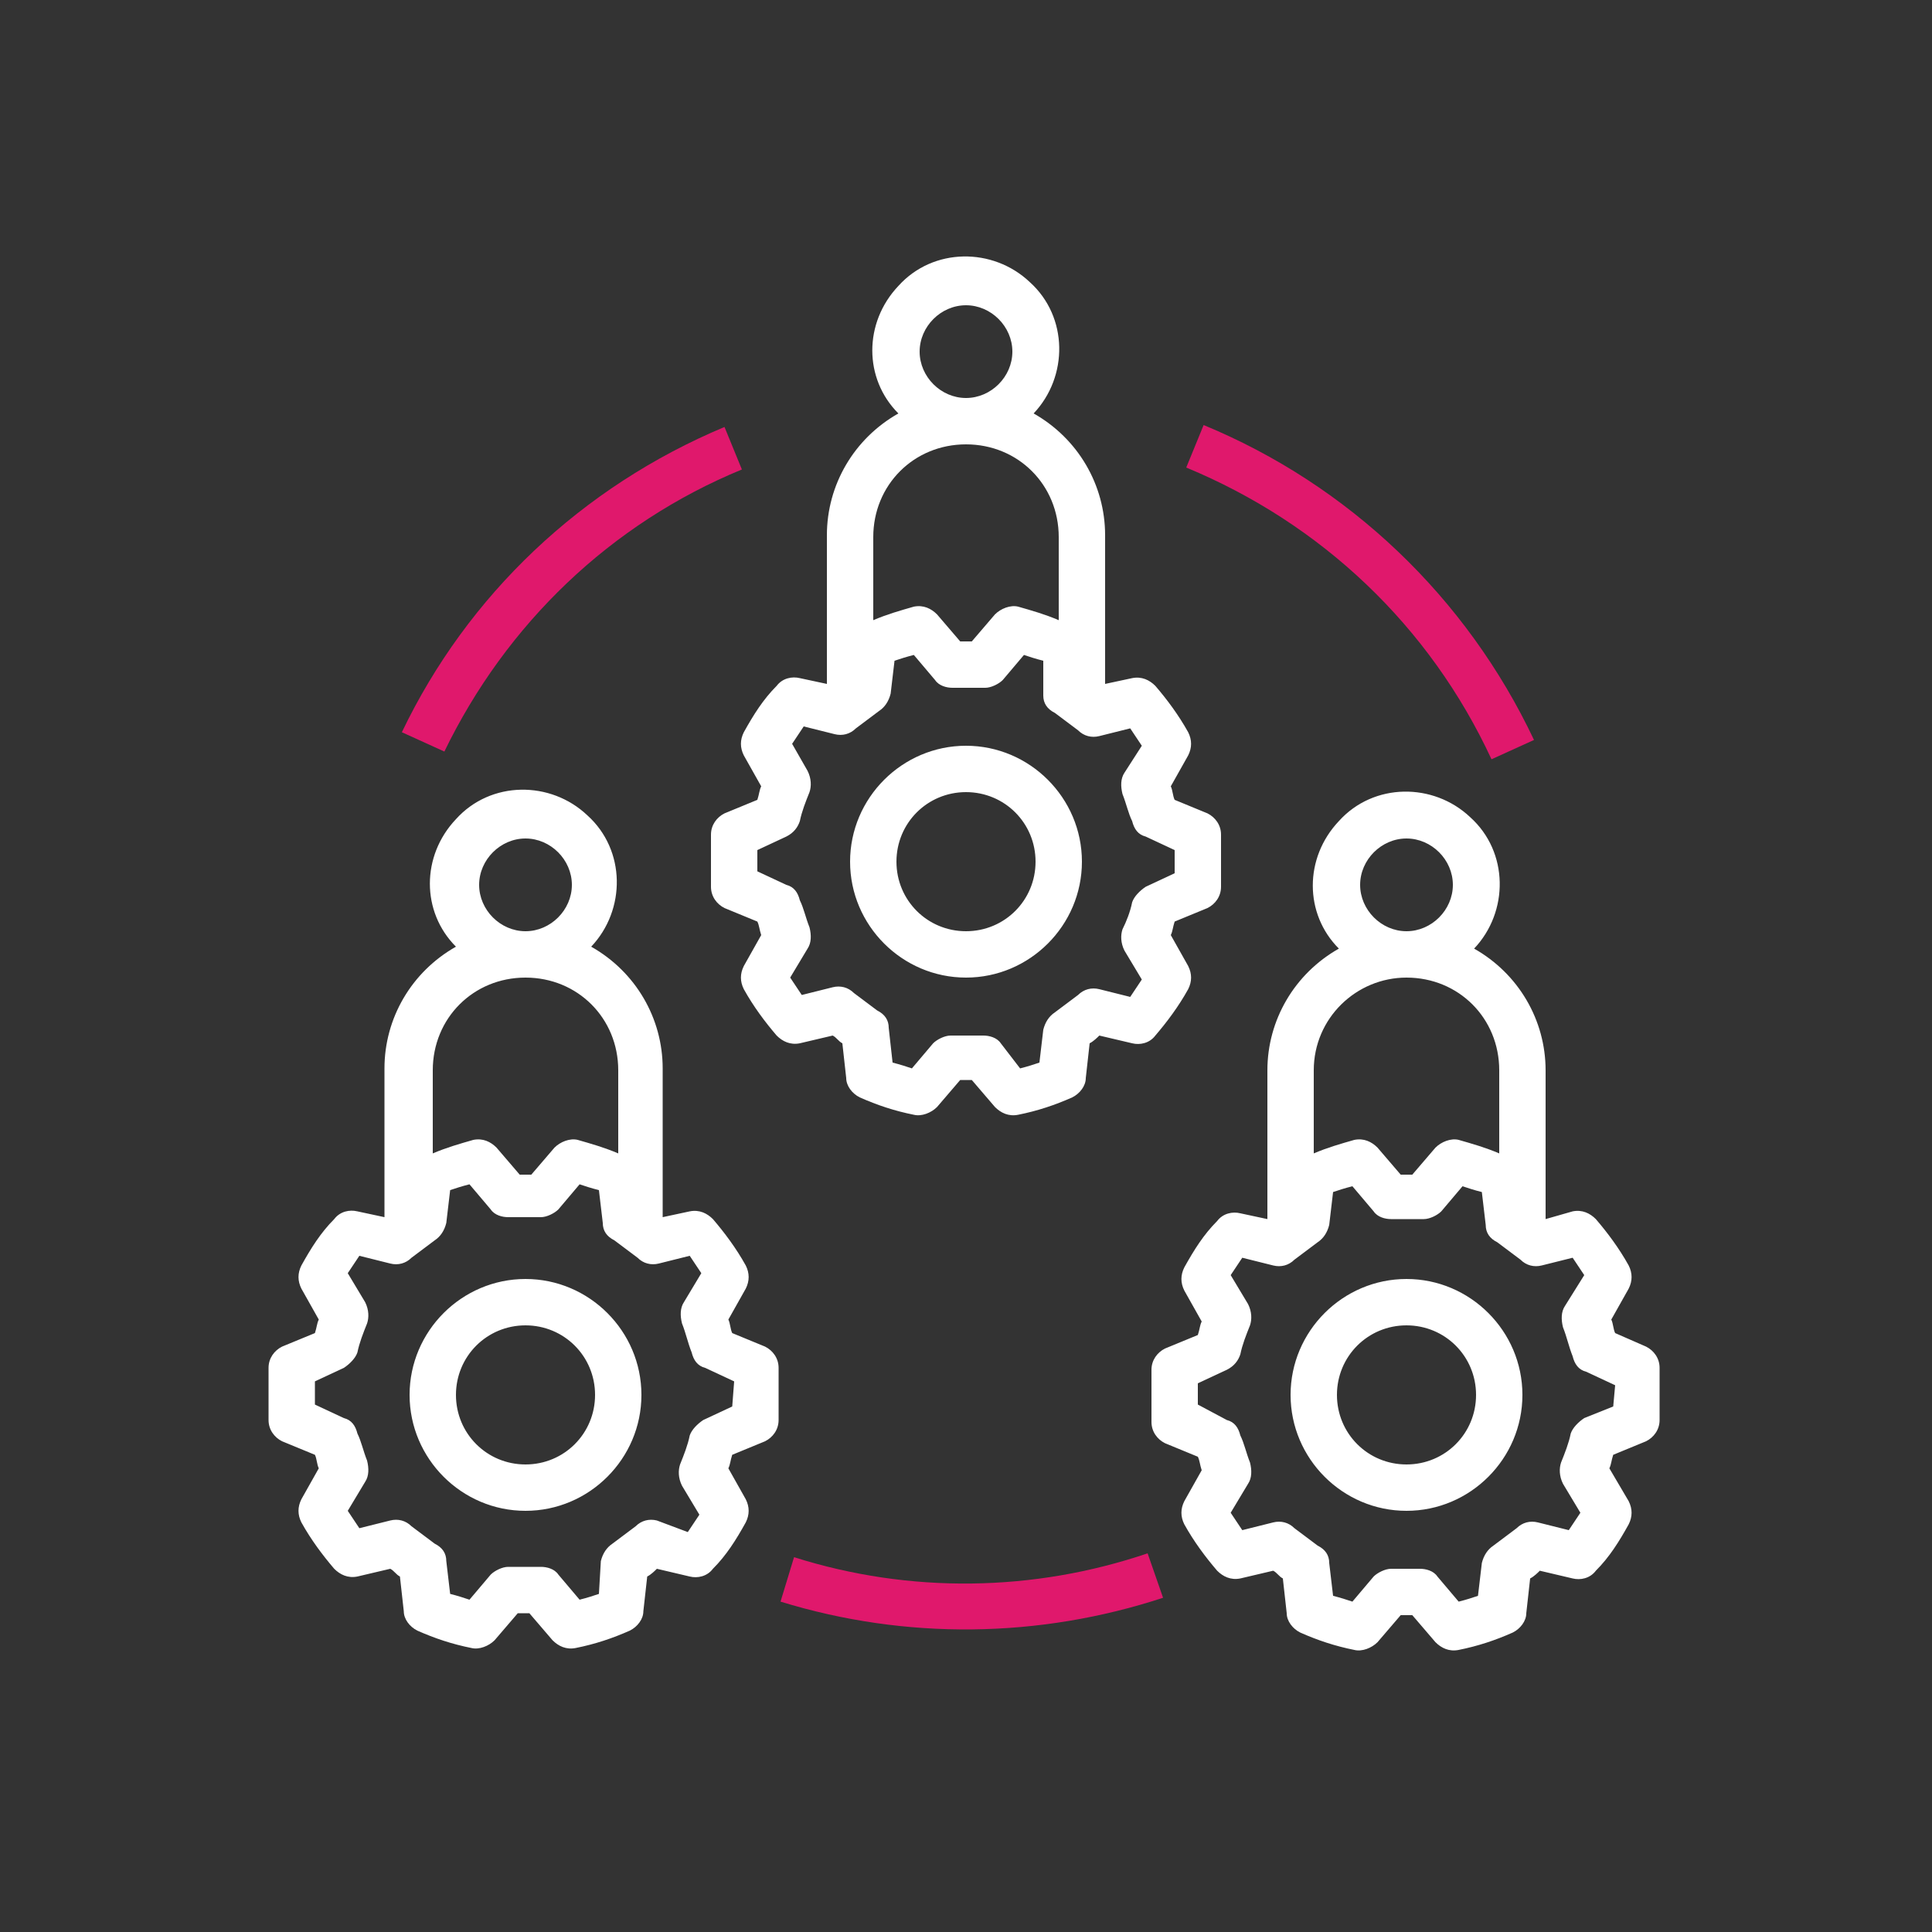 <?xml version="1.0" encoding="utf-8"?>
<!-- Generator: Adobe Illustrator 21.0.0, SVG Export Plug-In . SVG Version: 6.00 Build 0)  -->
<svg version="1.1" id="Слой_1" xmlns="http://www.w3.org/2000/svg" xmlns:xlink="http://www.w3.org/1999/xlink" x="0px" y="0px"
	 viewBox="0 0 100 100" style="enable-background:new 0 0 100 100;" xml:space="preserve">
<rect x="0" y="0" width="100" height="100" fill="#333333" stroke="none"/>
<style type="text/css">
	.st0{fill:#FFFFFF;}
	.st1{fill:#E0186C;}
</style>
<g>
	<g>
		<path class="st0" d="M50,38.6c-3.3,0-6,2.7-6,6s2.7,6,6,6s6-2.7,6-6S53.3,38.6,50,38.6z M50,48.2c-2,0-3.6-1.6-3.6-3.6
			S48,41,50,41s3.6,1.6,3.6,3.6C53.6,46.6,52,48.2,50,48.2z M61.5,51.2c0.2-0.4,0.2-0.8,0-1.2l-0.9-1.6c0.1-0.2,0.1-0.4,0.2-0.7
			l1.7-0.7c0.4-0.2,0.7-0.6,0.7-1.1v-2.7c0-0.5-0.3-0.9-0.7-1.1l-1.7-0.7c-0.1-0.2-0.1-0.5-0.2-0.7l0.9-1.6c0.2-0.4,0.2-0.8,0-1.2
			c-0.5-0.9-1.1-1.7-1.7-2.4c-0.3-0.3-0.7-0.5-1.2-0.4l-1.4,0.3v-7.7c0-2.6-1.4-5-3.7-6.3c1.8-1.9,1.8-5-0.2-6.8
			c-1.9-1.8-5-1.8-6.8,0.2c-1.8,1.9-1.8,4.8,0,6.6c-2.3,1.3-3.7,3.7-3.7,6.3v7.7l-1.4-0.3c-0.4-0.1-0.9,0-1.2,0.4
			c-0.7,0.7-1.2,1.5-1.7,2.4c-0.2,0.4-0.2,0.8,0,1.2l0.9,1.6c-0.1,0.2-0.1,0.4-0.2,0.7l-1.7,0.7c-0.4,0.2-0.7,0.6-0.7,1.1v2.7
			c0,0.5,0.3,0.9,0.7,1.1l1.7,0.7c0.1,0.2,0.1,0.4,0.2,0.7L38.5,50c-0.2,0.4-0.2,0.8,0,1.2c0.5,0.9,1.1,1.7,1.7,2.4
			c0.3,0.3,0.7,0.5,1.2,0.4l1.7-0.4c0.2,0.1,0.3,0.3,0.5,0.4l0.2,1.8c0,0.4,0.3,0.8,0.7,1c0.9,0.4,1.8,0.7,2.8,0.9
			c0.4,0.1,0.9-0.1,1.2-0.4l1.2-1.4h0.6l1.2,1.4c0.3,0.3,0.7,0.5,1.2,0.4c1-0.2,1.9-0.5,2.8-0.9c0.4-0.2,0.7-0.6,0.7-1l0.2-1.8
			c0.2-0.1,0.4-0.3,0.5-0.4l1.7,0.4c0.4,0.1,0.9,0,1.2-0.4C60.4,52.9,61,52.1,61.5,51.2z M50,15.8c1.3,0,2.4,1.1,2.4,2.4
			c0,1.3-1.1,2.4-2.4,2.4c-1.3,0-2.4-1.1-2.4-2.4C47.6,16.9,48.7,15.8,50,15.8z M50,23c2.7,0,4.8,2.1,4.8,4.8v4.3
			c-0.7-0.3-1.4-0.5-2.1-0.7c-0.4-0.1-0.9,0.1-1.2,0.4l-1.2,1.4h-0.6l-1.2-1.4c-0.3-0.3-0.7-0.5-1.2-0.4c-0.7,0.2-1.4,0.4-2.1,0.7
			v-4.3l0,0C45.2,25.1,47.3,23,50,23z M58.2,49.2l0.9,1.5c-0.2,0.3-0.4,0.6-0.6,0.9l-1.6-0.4c-0.4-0.1-0.8,0-1.1,0.3
			c-0.4,0.3-0.8,0.6-1.2,0.9c-0.3,0.2-0.5,0.5-0.6,0.9L53.8,55c-0.3,0.1-0.6,0.2-1,0.3l-1-1.3c-0.2-0.3-0.6-0.4-0.9-0.4h-1.7
			c-0.3,0-0.7,0.2-0.9,0.4l-1.1,1.3c-0.3-0.1-0.6-0.2-1-0.3L46,53.2c0-0.4-0.2-0.7-0.6-0.9c-0.4-0.3-0.8-0.6-1.2-0.9
			c-0.3-0.3-0.7-0.4-1.1-0.3l-1.6,0.4c-0.2-0.3-0.4-0.6-0.6-0.9l0.9-1.5c0.2-0.3,0.2-0.7,0.1-1.1c-0.2-0.5-0.3-1-0.5-1.4
			c-0.1-0.4-0.3-0.7-0.7-0.8l-1.5-0.7V44l1.5-0.7c0.4-0.2,0.6-0.5,0.7-0.8c0.1-0.5,0.3-1,0.5-1.5c0.1-0.3,0.1-0.7-0.1-1.1L41,38.5
			c0.2-0.3,0.4-0.6,0.6-0.9l1.6,0.4c0.4,0.1,0.8,0,1.1-0.3c0.4-0.3,0.8-0.6,1.2-0.9c0.3-0.2,0.5-0.5,0.6-0.9l0.2-1.7
			c0.3-0.1,0.6-0.2,1-0.3l1.1,1.3c0.2,0.3,0.6,0.4,0.9,0.4H51c0.3,0,0.7-0.2,0.9-0.4l1.1-1.3c0.3,0.1,0.6,0.2,1,0.3l0,1.8
			c0,0.4,0.2,0.7,0.6,0.9c0.4,0.3,0.8,0.6,1.2,0.9c0.3,0.3,0.7,0.4,1.1,0.3l1.6-0.4c0.2,0.3,0.4,0.6,0.6,0.9L58.2,40
			c-0.2,0.3-0.2,0.7-0.1,1.1c0.2,0.5,0.3,1,0.5,1.4c0.1,0.4,0.3,0.7,0.7,0.8l1.5,0.7v1.2l0,0l-1.5,0.7c-0.3,0.2-0.6,0.5-0.7,0.8
			c-0.1,0.5-0.3,1-0.5,1.4C58,48.4,58,48.8,58.2,49.2z M72.8,66.2c-3.3,0-6,2.7-6,6s2.7,6,6,6s6-2.7,6-6
			C78.8,68.9,76.1,66.2,72.8,66.2z M72.8,75.8c-2,0-3.6-1.6-3.6-3.6s1.6-3.6,3.6-3.6s3.6,1.6,3.6,3.6C76.4,74.2,74.8,75.8,72.8,75.8
			z M85.2,69.7L83.6,69c-0.1-0.2-0.1-0.5-0.2-0.7l0.9-1.6c0.2-0.4,0.2-0.8,0-1.2c-0.5-0.9-1.1-1.7-1.7-2.4c-0.3-0.3-0.7-0.5-1.2-0.4
			L80,63.1v-7.7c0-2.6-1.4-5-3.7-6.3c1.8-1.9,1.8-5-0.2-6.8c-1.9-1.8-5-1.8-6.8,0.2c-1.8,1.9-1.8,4.8,0,6.6
			c-2.3,1.3-3.7,3.7-3.7,6.3v7.7l-1.4-0.3c-0.4-0.1-0.9,0-1.2,0.4c-0.7,0.7-1.2,1.5-1.7,2.4c-0.2,0.4-0.2,0.8,0,1.2l0.9,1.6
			c-0.1,0.2-0.1,0.4-0.2,0.7l-1.7,0.7c-0.4,0.2-0.7,0.6-0.7,1.1v2.7c0,0.5,0.3,0.9,0.7,1.1l1.7,0.7c0.1,0.2,0.1,0.4,0.2,0.7
			l-0.9,1.6c-0.2,0.4-0.2,0.8,0,1.2c0.5,0.9,1.1,1.7,1.7,2.4c0.3,0.3,0.7,0.5,1.2,0.4l1.7-0.4c0.2,0.1,0.3,0.3,0.5,0.4l0.2,1.8
			c0,0.4,0.3,0.8,0.7,1c0.9,0.4,1.8,0.7,2.8,0.9c0.4,0.1,0.9-0.1,1.2-0.4l1.2-1.4h0.6l1.2,1.4c0.3,0.3,0.7,0.5,1.2,0.4
			c1-0.2,1.9-0.5,2.8-0.9c0.4-0.2,0.7-0.6,0.7-1l0.2-1.8c0.2-0.1,0.4-0.3,0.5-0.4l1.7,0.4c0.4,0.1,0.9,0,1.2-0.4
			c0.7-0.7,1.2-1.5,1.7-2.4c0.2-0.4,0.2-0.8,0-1.2l-1-1.7c0.1-0.2,0.1-0.4,0.2-0.7l1.7-0.7c0.4-0.2,0.7-0.6,0.7-1.1v-2.7
			C85.9,70.3,85.6,69.9,85.2,69.7z M72.8,43.4c1.3,0,2.4,1.1,2.4,2.4c0,1.3-1.1,2.4-2.4,2.4s-2.4-1.1-2.4-2.4S71.5,43.4,72.8,43.4z
			 M72.8,50.6c2.7,0,4.8,2.1,4.8,4.8v4.3c-0.7-0.3-1.4-0.5-2.1-0.7c-0.4-0.1-0.9,0.1-1.2,0.4l-1.2,1.4h-0.6l-1.2-1.4
			c-0.3-0.3-0.7-0.5-1.2-0.4c-0.7,0.2-1.4,0.4-2.1,0.7v-4.3l0,0C68,52.7,70.2,50.6,72.8,50.6z M83.5,72.8L82,73.4
			c-0.3,0.2-0.6,0.5-0.7,0.8c-0.1,0.5-0.3,1-0.5,1.5c-0.1,0.3-0.1,0.7,0.1,1.1l0.9,1.5c-0.2,0.3-0.4,0.6-0.6,0.9l-1.6-0.4
			c-0.4-0.1-0.8,0-1.1,0.3c-0.4,0.3-0.8,0.6-1.2,0.9c-0.3,0.2-0.5,0.5-0.6,0.9l-0.2,1.7c-0.3,0.1-0.6,0.2-1,0.3l-1.1-1.3
			c-0.2-0.3-0.6-0.4-0.9-0.4H72c-0.3,0-0.7,0.2-0.9,0.4L70,82.9c-0.3-0.1-0.6-0.2-1-0.3l-0.2-1.7c0-0.4-0.2-0.7-0.6-0.9
			c-0.4-0.3-0.8-0.6-1.2-0.9c-0.3-0.3-0.7-0.4-1.1-0.3l-1.6,0.4c-0.2-0.3-0.4-0.6-0.6-0.9l0.9-1.5c0.2-0.3,0.2-0.7,0.1-1.1
			c-0.2-0.5-0.3-1-0.5-1.4c-0.1-0.4-0.3-0.7-0.7-0.8L62,72.7v-1.1l1.5-0.7c0.4-0.2,0.6-0.5,0.7-0.8c0.1-0.5,0.3-1,0.5-1.5
			c0.1-0.3,0.1-0.7-0.1-1.1L63.7,66c0.2-0.3,0.4-0.6,0.6-0.9l1.6,0.4c0.4,0.1,0.8,0,1.1-0.3c0.4-0.3,0.8-0.6,1.2-0.9
			c0.3-0.2,0.5-0.5,0.6-0.9l0.2-1.7c0.3-0.1,0.6-0.2,1-0.3l1.1,1.3c0.2,0.3,0.6,0.4,0.9,0.4h1.7c0.3,0,0.7-0.2,0.9-0.4l1.1-1.3
			c0.3,0.1,0.6,0.2,1,0.3l0.2,1.7c0,0.4,0.2,0.7,0.6,0.9c0.4,0.3,0.8,0.6,1.2,0.9c0.3,0.3,0.7,0.4,1.1,0.3l1.6-0.4
			c0.2,0.3,0.4,0.6,0.6,0.9l-1,1.6c-0.2,0.3-0.2,0.7-0.1,1.1c0.2,0.5,0.3,1,0.5,1.5c0.1,0.4,0.3,0.7,0.7,0.8l1.5,0.7L83.5,72.8
			L83.5,72.8z M27.2,66.2c-3.3,0-6,2.7-6,6s2.7,6,6,6s6-2.7,6-6C33.2,68.9,30.5,66.2,27.2,66.2z M27.2,75.8c-2,0-3.6-1.6-3.6-3.6
			s1.6-3.6,3.6-3.6s3.6,1.6,3.6,3.6C30.8,74.2,29.2,75.8,27.2,75.8z M39.6,69.7L37.9,69c-0.1-0.2-0.1-0.5-0.2-0.7l0.9-1.6
			c0.2-0.4,0.2-0.8,0-1.2c-0.5-0.9-1.1-1.7-1.7-2.4c-0.3-0.3-0.7-0.5-1.2-0.4L34.3,63v-7.7c0-2.6-1.4-5-3.7-6.3
			c1.8-1.9,1.8-5-0.2-6.8c-1.9-1.8-5-1.8-6.8,0.2c-1.8,1.9-1.8,4.8,0,6.6c-2.3,1.3-3.7,3.7-3.7,6.3V63l-1.4-0.3
			c-0.4-0.1-0.9,0-1.2,0.4c-0.7,0.7-1.2,1.5-1.7,2.4c-0.2,0.4-0.2,0.8,0,1.2l0.9,1.6c-0.1,0.2-0.1,0.4-0.2,0.7l-1.7,0.7
			c-0.4,0.2-0.7,0.6-0.7,1.1v2.7c0,0.5,0.3,0.9,0.7,1.1l1.7,0.7c0.1,0.2,0.1,0.5,0.2,0.7l-0.9,1.6c-0.2,0.4-0.2,0.8,0,1.2
			c0.5,0.9,1.1,1.7,1.7,2.4c0.3,0.3,0.7,0.5,1.2,0.4l1.7-0.4c0.2,0.1,0.3,0.3,0.5,0.4l0.2,1.8c0,0.4,0.3,0.8,0.7,1
			c0.9,0.4,1.8,0.7,2.8,0.9c0.4,0.1,0.9-0.1,1.2-0.4l1.2-1.4h0.6l1.2,1.4c0.3,0.3,0.7,0.5,1.2,0.4c1-0.2,1.9-0.5,2.8-0.9
			c0.4-0.2,0.7-0.6,0.7-1l0.2-1.8c0.2-0.1,0.4-0.3,0.5-0.4l1.7,0.4c0.4,0.1,0.9,0,1.2-0.4c0.7-0.7,1.2-1.5,1.7-2.4
			c0.2-0.4,0.2-0.8,0-1.2L37.7,76c0.1-0.2,0.1-0.4,0.2-0.7l1.7-0.7c0.4-0.2,0.7-0.6,0.7-1.1v-2.7C40.3,70.3,40,69.9,39.6,69.7z
			 M27.2,43.4c1.3,0,2.4,1.1,2.4,2.4c0,1.3-1.1,2.4-2.4,2.4s-2.4-1.1-2.4-2.4C24.8,44.5,25.9,43.4,27.2,43.4z M27.2,50.6
			c2.7,0,4.8,2.1,4.8,4.8v4.3c-0.7-0.3-1.4-0.5-2.1-0.7c-0.4-0.1-0.9,0.1-1.2,0.4l-1.2,1.4h-0.6l-1.2-1.4c-0.3-0.3-0.7-0.5-1.2-0.4
			c-0.7,0.2-1.4,0.4-2.1,0.7v-4.3l0,0C22.4,52.7,24.5,50.6,27.2,50.6z M37.9,72.8L37.9,72.8l-1.5,0.7c-0.3,0.2-0.6,0.5-0.7,0.8
			c-0.1,0.5-0.3,1-0.5,1.5c-0.1,0.3-0.1,0.7,0.1,1.1l0.9,1.5c-0.2,0.3-0.4,0.6-0.6,0.9L34,78.7c-0.4-0.1-0.8,0-1.1,0.3
			c-0.4,0.3-0.8,0.6-1.2,0.9c-0.3,0.2-0.5,0.5-0.6,0.9L31,82.5c-0.3,0.1-0.6,0.2-1,0.3l-1.1-1.3c-0.2-0.3-0.6-0.4-0.9-0.4h-1.7
			c-0.3,0-0.7,0.2-0.9,0.4l-1.1,1.3c-0.3-0.1-0.6-0.2-1-0.3l-0.2-1.7c0-0.4-0.2-0.7-0.6-0.9c-0.4-0.3-0.8-0.6-1.2-0.9
			c-0.3-0.3-0.7-0.4-1.1-0.3l-1.6,0.4c-0.2-0.3-0.4-0.6-0.6-0.9l0.9-1.5c0.2-0.3,0.2-0.7,0.1-1.1c-0.2-0.5-0.3-1-0.5-1.4
			c-0.1-0.4-0.3-0.7-0.7-0.8l-1.5-0.7v-1.2l1.5-0.7c0.3-0.2,0.6-0.5,0.7-0.8c0.1-0.5,0.3-1,0.5-1.5c0.1-0.3,0.1-0.7-0.1-1.1L18,65.9
			c0.2-0.3,0.4-0.6,0.6-0.9l1.6,0.4c0.4,0.1,0.8,0,1.1-0.3c0.4-0.3,0.8-0.6,1.2-0.9c0.3-0.2,0.5-0.5,0.6-0.9l0.2-1.7
			c0.3-0.1,0.6-0.2,1-0.3l1.1,1.3c0.2,0.3,0.6,0.4,0.9,0.4H28c0.3,0,0.7-0.2,0.9-0.4l1.1-1.3c0.3,0.1,0.6,0.2,1,0.3l0.2,1.7
			c0,0.4,0.2,0.7,0.6,0.9c0.4,0.3,0.8,0.6,1.2,0.9c0.3,0.3,0.7,0.4,1.1,0.3l1.6-0.4c0.2,0.3,0.4,0.6,0.6,0.9l-0.9,1.5
			c-0.2,0.3-0.2,0.7-0.1,1.1c0.2,0.5,0.3,1,0.5,1.5c0.1,0.4,0.3,0.7,0.7,0.8l1.5,0.7L37.9,72.8L37.9,72.8z"/>
	</g>
</g>
<g>
	<g>
		<path class="st1" d="M20.8,37.9l2.2,1c3.2-6.6,8.6-11.8,15.4-14.6l-0.9-2.2C30.1,25.2,24.2,30.8,20.8,37.9z M41.1,80.6l-0.7,2.3
			c6.5,2,13.4,1.9,19.8-0.2l-0.8-2.3C53.5,82.4,47.1,82.5,41.1,80.6z M62.3,22l-0.9,2.2c7,2.9,12.6,8.2,15.8,15.1l2.2-1
			C75.9,30.9,69.8,25.1,62.3,22z"/>
	</g>
</g>
</svg>
